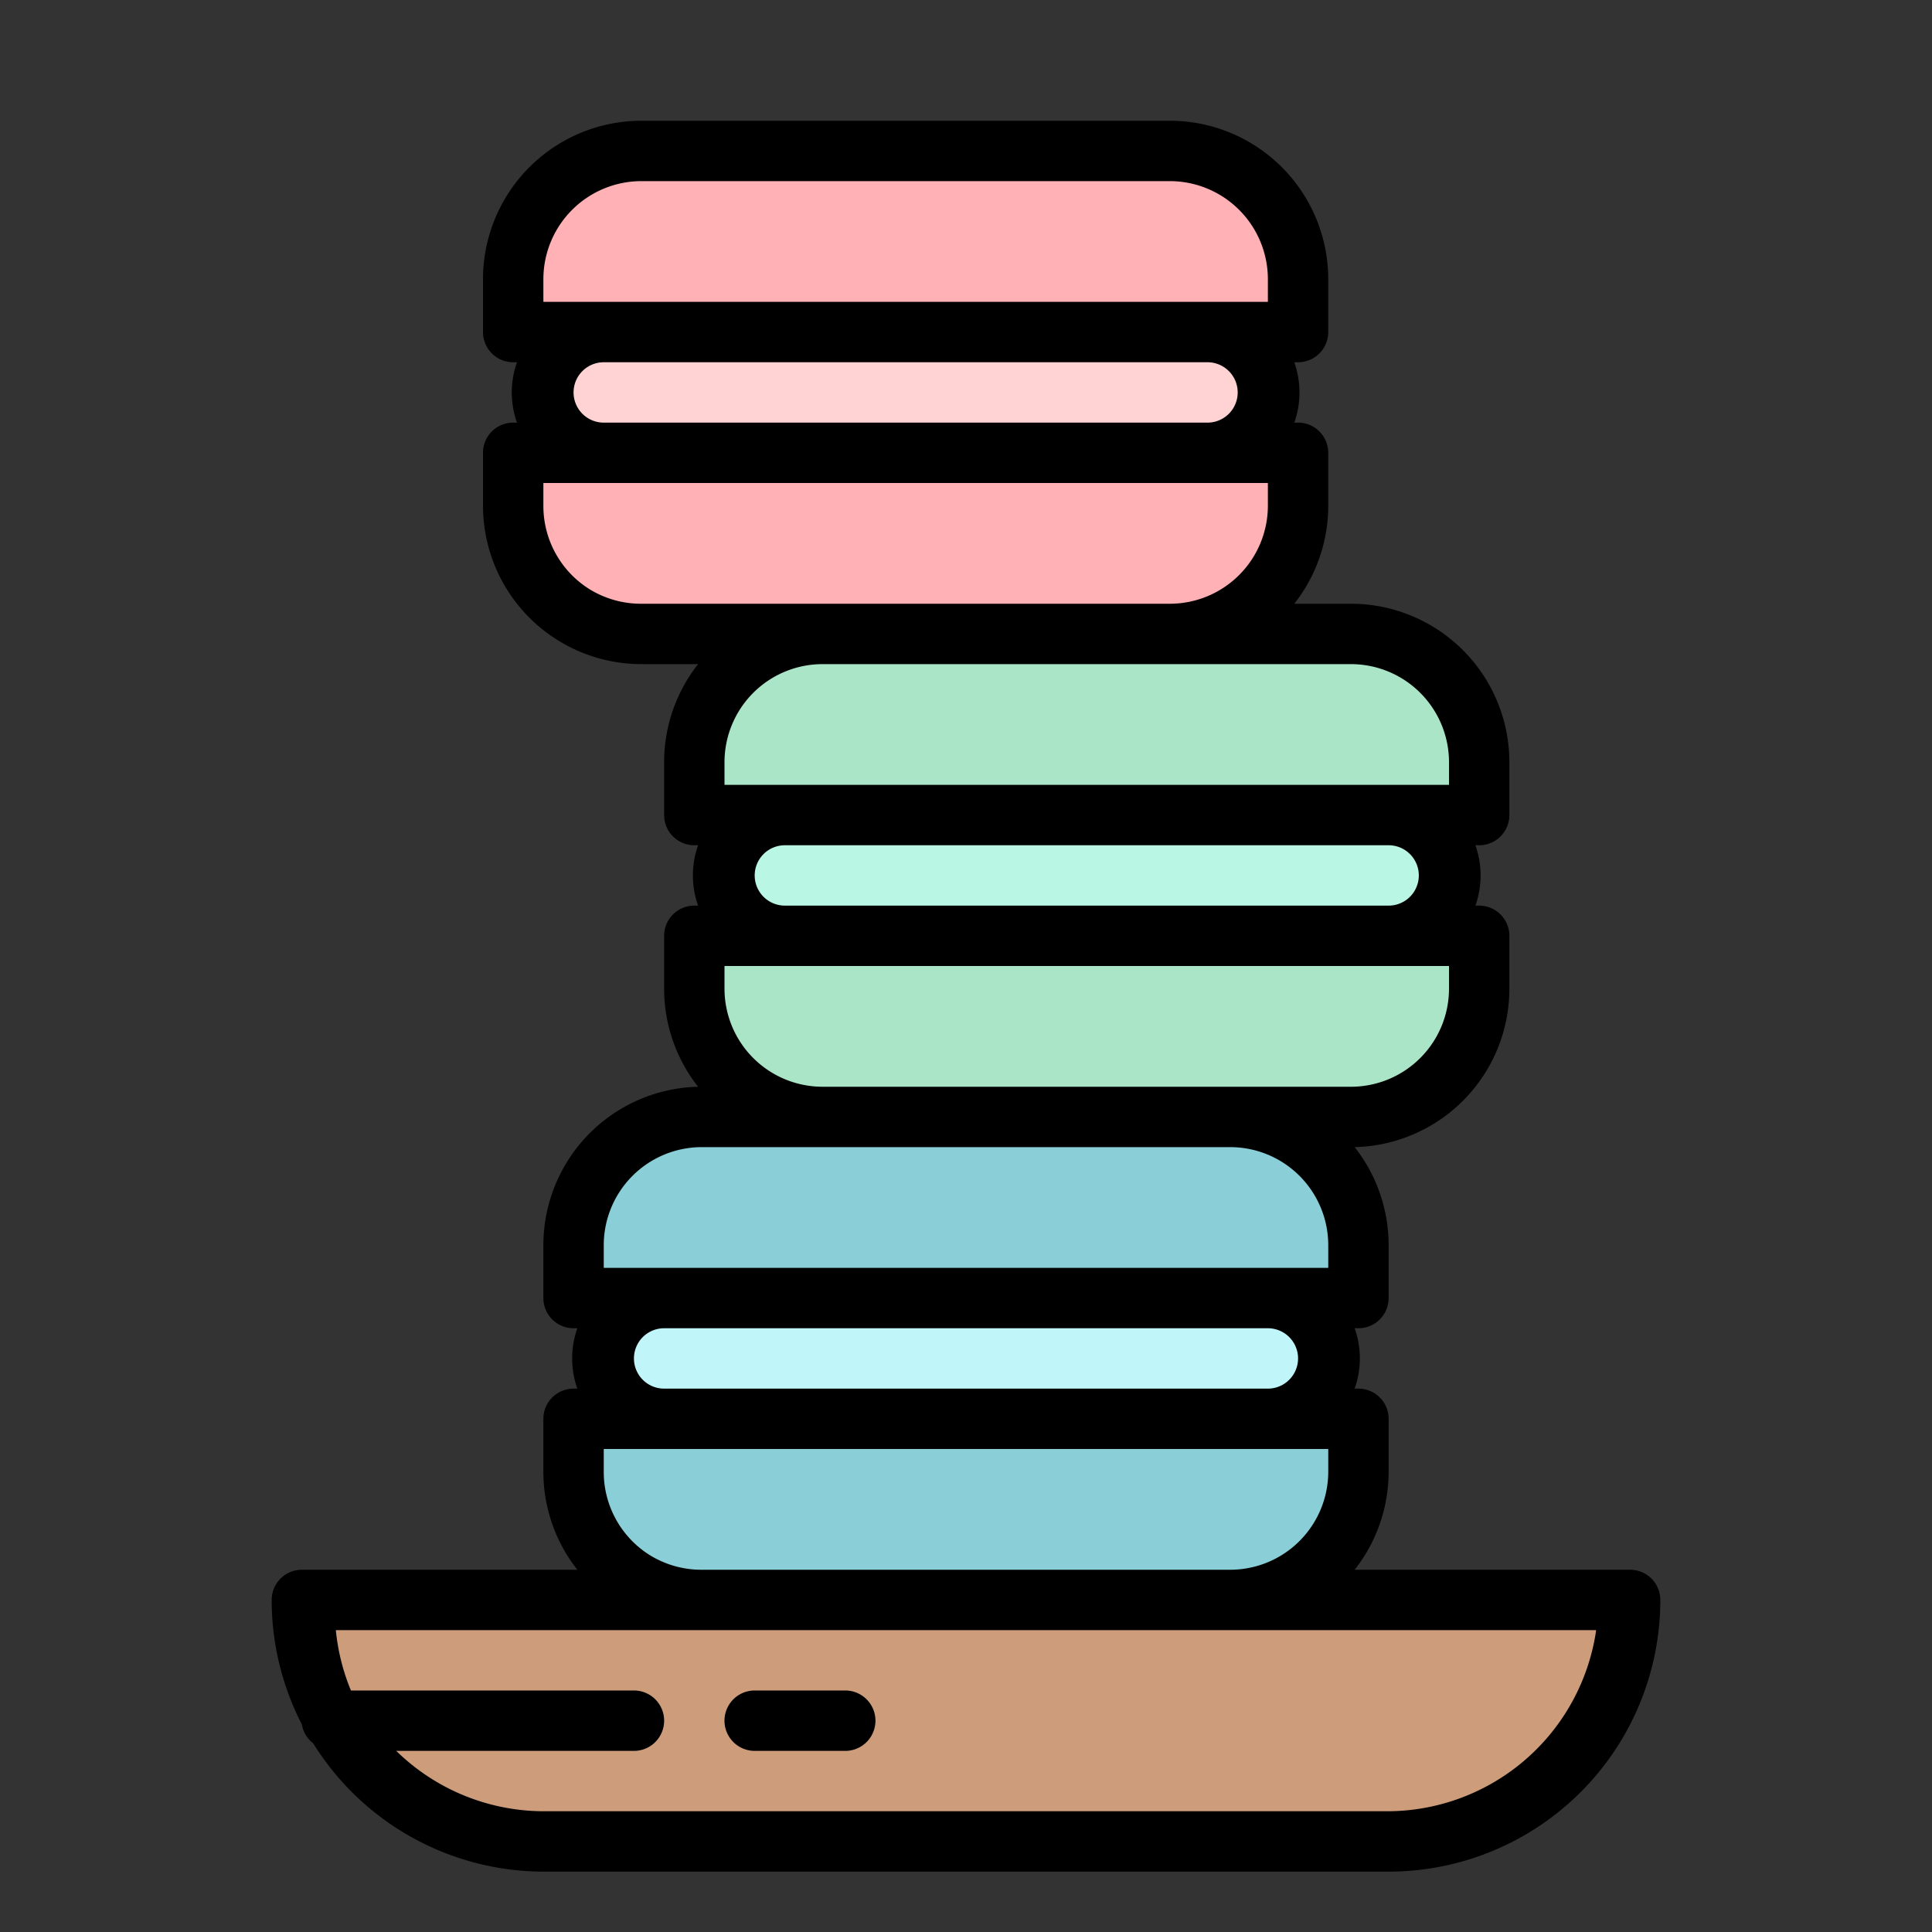 <svg xmlns="http://www.w3.org/2000/svg" viewBox="0 0 512 512">
  <rect x="0" y="0" width="512" height="512" fill="#333333" stroke="none"/>
  <g id="filled_outline" data-name="filled outline">
    <rect x="160" y="344" width="192" height="32" rx="16" ry="16" fill="#c0f5f9"/>
    <path d="M152 344v-14a34 34 0 0 1 15-28 34 34 0 0 1 19-6h140a34 34 0 0 1 19 6 34 34 0 0 1 15 28v14Z" fill="#8aced8"/>
    <path d="M360 376v14a34 34 0 0 1-15 28 34 34 0 0 1-19 6H186a34 34 0 0 1-19-6 34 34 0 0 1-15-28v-14Z" fill="#8aced8"/>
    <rect x="192" y="216" width="192" height="32" rx="16" ry="16" fill="#baf6e4"/>
    <path d="M184 216v-14a34 34 0 0 1 15-28 34 34 0 0 1 19-6h140a34 34 0 0 1 19 6 34 34 0 0 1 15 28v14Z" fill="#aae5c8"/>
    <path d="M392 248v14a34 34 0 0 1-15 28 34 34 0 0 1-19 6H218a34 34 0 0 1-19-6 34 34 0 0 1-15-28v-14Z" fill="#aae5c8"/>
    <rect x="144" y="88" width="192" height="32" rx="16" ry="16" fill="#ffd3d4"/>
    <path d="M136 88V74a34 34 0 0 1 15-28 34 34 0 0 1 19-6h140a34 34 0 0 1 19 6 34 34 0 0 1 15 28v14Z" fill="#ffb1b5"/>
    <path d="M344 120v14a34 34 0 0 1-15 28 34 34 0 0 1-19 6H170a34 34 0 0 1-19-6 34 34 0 0 1-15-28v-14Z" fill="#ffb1b5"/>
    <path d="M432 424a64 64 0 0 1-64 64H144a64 64 0 0 1-64-64Z" fill="#cd9c7a"/>
    <path d="M176 456a8 8 0 0 1-8 8H94a63 63 0 0 1-9-15 8 8 0 0 1 3-1h80a8 8 0 0 1 8 8Z" fill="#bd9070"/>
    <path d="M224 464h-24a8 8 0 0 1 0-16h24a8 8 0 0 1 0 16Z" fill="#bd9070"/>
    <path d="M72 424a72 72 0 0 0 8 33 8 8 0 0 0 3 5 72 72 0 0 0 61 34h224a72 72 0 0 0 72-72 8 8 0 0 0-8-8h-73a42 42 0 0 0 9-26v-14a8 8 0 0 0-8-8h-1a24 24 0 0 0 0-16h1a8 8 0 0 0 8-8v-14a42 42 0 0 0-9-26 42 42 0 0 0 41-42v-14a8 8 0 0 0-8-8h-1a24 24 0 0 0 0-16h1a8 8 0 0 0 8-8v-14a42 42 0 0 0-42-42h-15a42 42 0 0 0 9-26v-14a8 8 0 0 0-8-8h-1a24 24 0 0 0 0-16h1a8 8 0 0 0 8-8V74a42 42 0 0 0-42-42H170a42 42 0 0 0-42 42v14a8 8 0 0 0 8 8h1a24 24 0 0 0 0 16h-1a8 8 0 0 0-8 8v14a42 42 0 0 0 42 42h15a42 42 0 0 0-9 26v14a8 8 0 0 0 8 8h1a24 24 0 0 0 0 16h-1a8 8 0 0 0-8 8v14a42 42 0 0 0 9 26 42 42 0 0 0-41 42v14a8 8 0 0 0 8 8h1a24 24 0 0 0 0 16h-1a8 8 0 0 0-8 8v14a42 42 0 0 0 9 26H80a8 8 0 0 0-8 8Zm312-162a26 26 0 0 1-26 26H218a26 26 0 0 1-26-26v-6h192ZM144 74a26 26 0 0 1 26-26h140a26 26 0 0 1 26 26v6H144Zm8 30a8 8 0 0 1 8-8h160a8 8 0 0 1 0 16H160a8 8 0 0 1-8-8Zm4 52a26 26 0 0 1-12-22v-6h192v6a26 26 0 0 1-26 26H170a26 26 0 0 1-14-4Zm202 20a26 26 0 0 1 26 26v6H192v-6a26 26 0 0 1 26-26Zm-158 56a8 8 0 0 1 8-8h160a8 8 0 0 1 0 16H208a8 8 0 0 1-8-8Zm-40 98a26 26 0 0 1 26-26h140a26 26 0 0 1 26 26v6H160Zm8 30a8 8 0 0 1 8-8h160a8 8 0 0 1 0 16H176a8 8 0 0 1-8-8Zm4 52a26 26 0 0 1-12-22v-6h192v6a26 26 0 0 1-26 26H186a26 26 0 0 1-14-4Zm251 20a56 56 0 0 1-55 48H144a56 56 0 0 1-39-16h63a8 8 0 0 0 0-16H93a56 56 0 0 1-4-16Z"/>
    <path d="M200 464h24a8 8 0 0 0 0-16h-24a8 8 0 0 0 0 16Z"/>
  </g>
</svg>

